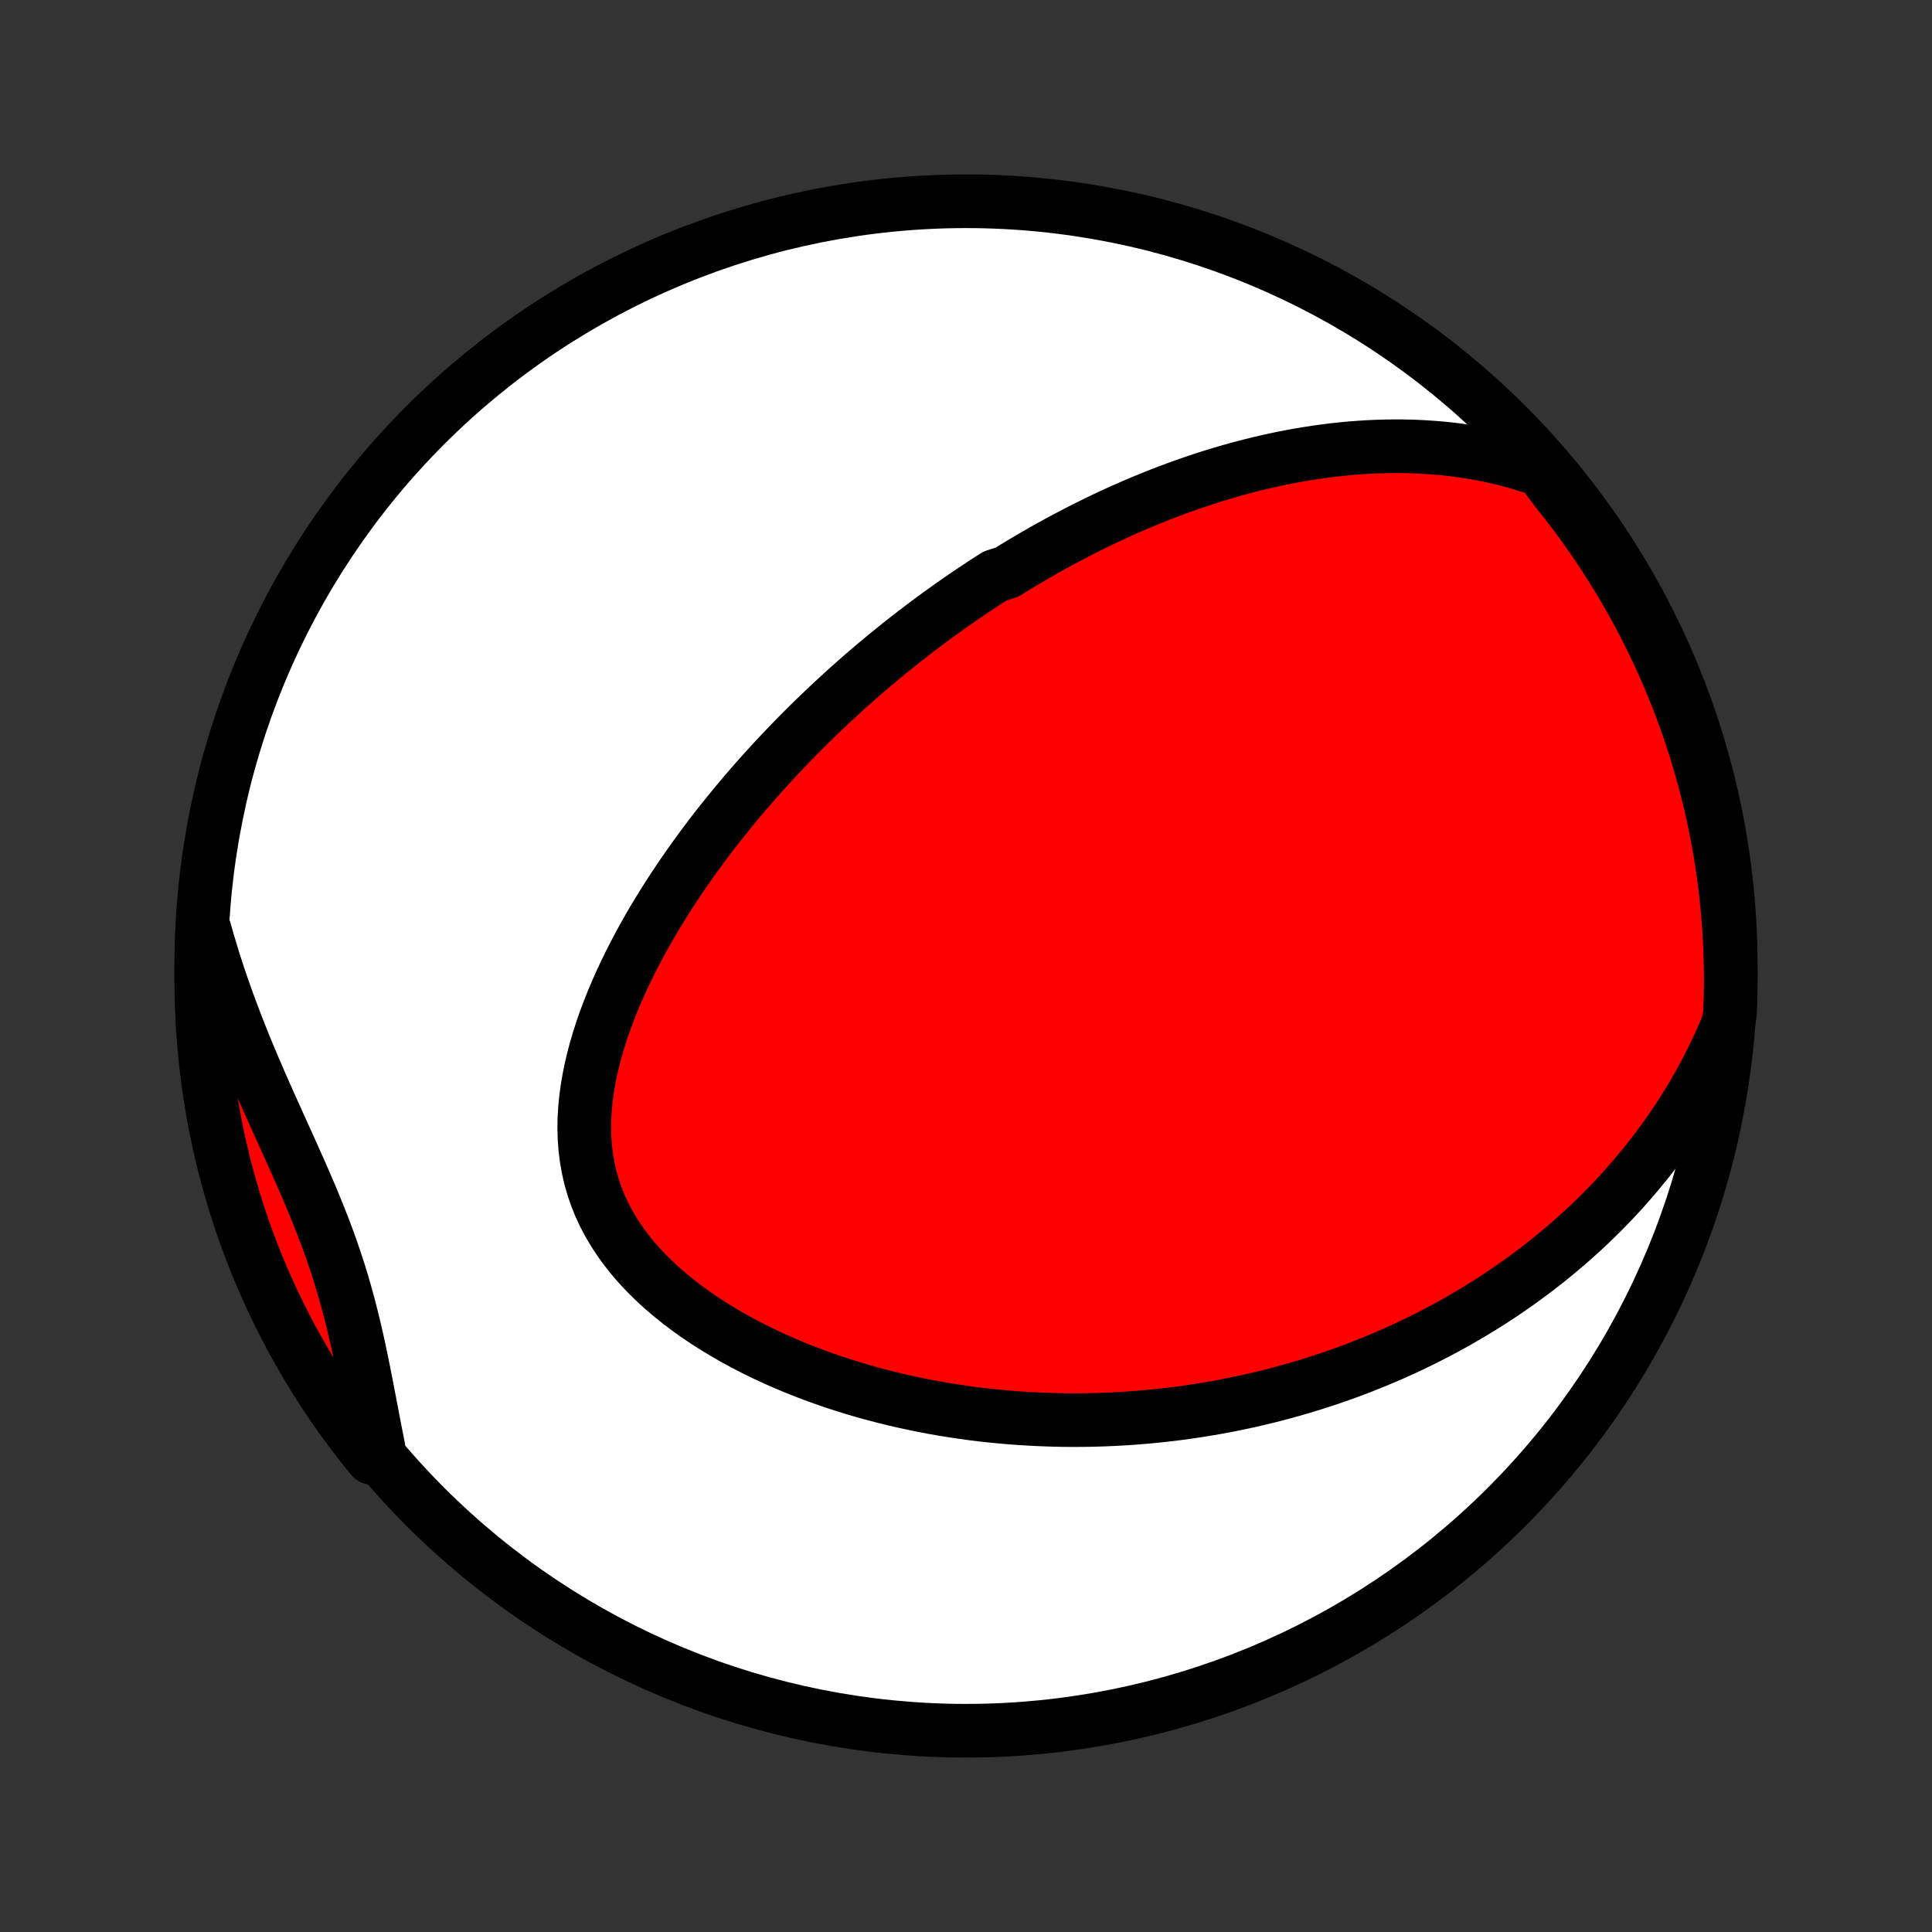 <?xml version="1.0" encoding="utf-8" standalone="no"?>
<!DOCTYPE svg PUBLIC "-//W3C//DTD SVG 1.1//EN"
  "http://www.w3.org/Graphics/SVG/1.1/DTD/svg11.dtd">
<!-- Created with matplotlib (http://matplotlib.org/) -->
<svg height="72pt" version="1.1" viewBox="0 0 72 72" width="72pt" xmlns="http://www.w3.org/2000/svg" xmlns:xlink="http://www.w3.org/1999/xlink">
 <rect x="0" y="0" width="72" height="72" fill="#333333" stroke="none"/>
 <defs>
  <style type="text/css">
*{stroke-linecap:butt;stroke-linejoin:round;}
  </style>
 </defs>
 <g id="figure_1">
  <g id="patch_1">
   <path d="
M0 72
L72 72
L72 0
L0 0
z
" style="fill:none;"/>
  </g>
  <g id="axes_1">
   <g id="PatchCollection_1">
    <defs>
     <path d="
M36 -7.5
C43.558 -7.5 50.808 -10.503 56.153 -15.848
C61.497 -21.192 64.5 -28.442 64.5 -36
C64.5 -43.558 61.497 -50.808 56.153 -56.153
C50.808 -61.497 43.558 -64.5 36 -64.5
C28.442 -64.5 21.192 -61.497 15.848 -56.153
C10.503 -50.808 7.5 -43.558 7.5 -36
C7.5 -28.442 10.503 -21.192 15.848 -15.848
C21.192 -10.503 28.442 -7.5 36 -7.5
z
" id="C0_0_a811fe30f3"/>
     <path d="
M57.448 -54.476
L57.071 -54.606
L56.694 -54.724
L56.319 -54.83
L55.945 -54.925
L55.573 -55.01
L55.203 -55.084
L54.835 -55.149
L54.469 -55.205
L54.107 -55.252
L53.747 -55.29
L53.389 -55.32
L53.035 -55.343
L52.684 -55.359
L52.336 -55.368
L51.992 -55.37
L51.65 -55.366
L51.312 -55.356
L50.978 -55.341
L50.646 -55.32
L50.318 -55.294
L49.994 -55.263
L49.672 -55.228
L49.355 -55.188
L49.04 -55.144
L48.729 -55.096
L48.421 -55.045
L48.116 -54.989
L47.815 -54.931
L47.516 -54.869
L47.221 -54.803
L46.929 -54.735
L46.64 -54.664
L46.354 -54.59
L46.071 -54.514
L45.79 -54.435
L45.513 -54.353
L45.238 -54.27
L44.965 -54.184
L44.696 -54.095
L44.429 -54.005
L44.164 -53.913
L43.902 -53.819
L43.642 -53.723
L43.385 -53.625
L43.13 -53.525
L42.877 -53.424
L42.626 -53.321
L42.377 -53.216
L42.13 -53.109
L41.885 -53.002
L41.642 -52.892
L41.401 -52.781
L41.162 -52.669
L40.924 -52.555
L40.688 -52.439
L40.453 -52.322
L40.22 -52.204
L39.988 -52.084
L39.758 -51.963
L39.529 -51.841
L39.302 -51.717
L39.075 -51.591
L38.85 -51.465
L38.626 -51.336
L38.403 -51.206
L38.181 -51.075
L37.961 -50.943
L37.74 -50.809
L37.521 -50.673
L37.086 -50.536
L36.869 -50.398
L36.653 -50.257
L36.438 -50.116
L36.223 -49.972
L36.009 -49.828
L35.795 -49.681
L35.582 -49.533
L35.369 -49.383
L35.157 -49.231
L34.945 -49.078
L34.733 -48.922
L34.522 -48.765
L34.31 -48.606
L34.1 -48.445
L33.889 -48.282
L33.678 -48.117
L33.468 -47.95
L33.258 -47.781
L33.047 -47.61
L32.837 -47.437
L32.627 -47.261
L32.417 -47.083
L32.207 -46.903
L31.997 -46.72
L31.787 -46.535
L31.576 -46.347
L31.366 -46.156
L31.156 -45.963
L30.945 -45.768
L30.735 -45.569
L30.524 -45.368
L30.313 -45.164
L30.102 -44.957
L29.891 -44.746
L29.68 -44.533
L29.469 -44.317
L29.258 -44.097
L29.047 -43.874
L28.836 -43.648
L28.625 -43.418
L28.414 -43.185
L28.203 -42.949
L27.993 -42.708
L27.782 -42.464
L27.572 -42.216
L27.363 -41.965
L27.154 -41.709
L26.945 -41.45
L26.737 -41.187
L26.53 -40.919
L26.324 -40.648
L26.119 -40.372
L25.914 -40.092
L25.712 -39.808
L25.51 -39.52
L25.311 -39.228
L25.113 -38.931
L24.917 -38.63
L24.724 -38.325
L24.533 -38.015
L24.345 -37.701
L24.16 -37.383
L23.978 -37.061
L23.8 -36.734
L23.627 -36.404
L23.457 -36.069
L23.293 -35.731
L23.133 -35.389
L22.98 -35.043
L22.832 -34.693
L22.692 -34.34
L22.559 -33.984
L22.433 -33.625
L22.317 -33.264
L22.209 -32.9
L22.112 -32.533
L22.025 -32.165
L21.95 -31.795
L21.887 -31.424
L21.837 -31.053
L21.801 -30.681
L21.779 -30.31
L21.774 -29.939
L21.784 -29.569
L21.812 -29.201
L21.857 -28.836
L21.921 -28.473
L22.002 -28.114
L22.103 -27.759
L22.223 -27.409
L22.362 -27.064
L22.519 -26.725
L22.695 -26.392
L22.889 -26.065
L23.1 -25.746
L23.327 -25.434
L23.57 -25.129
L23.828 -24.832
L24.1 -24.544
L24.384 -24.264
L24.68 -23.991
L24.987 -23.728
L25.303 -23.473
L25.629 -23.226
L25.963 -22.988
L26.303 -22.758
L26.65 -22.537
L27.003 -22.324
L27.36 -22.119
L27.722 -21.922
L28.087 -21.733
L28.455 -21.552
L28.825 -21.379
L29.198 -21.214
L29.572 -21.056
L29.946 -20.905
L30.322 -20.762
L30.698 -20.626
L31.073 -20.496
L31.448 -20.374
L31.823 -20.258
L32.197 -20.148
L32.569 -20.045
L32.941 -19.948
L33.31 -19.857
L33.678 -19.772
L34.045 -19.692
L34.409 -19.618
L34.771 -19.549
L35.131 -19.486
L35.489 -19.428
L35.844 -19.375
L36.198 -19.326
L36.548 -19.282
L36.896 -19.243
L37.242 -19.208
L37.585 -19.178
L37.926 -19.152
L38.264 -19.13
L38.599 -19.112
L38.932 -19.098
L39.262 -19.087
L39.59 -19.08
L39.915 -19.077
L40.237 -19.078
L40.557 -19.081
L40.875 -19.089
L41.191 -19.099
L41.503 -19.113
L41.814 -19.13
L42.122 -19.149
L42.428 -19.172
L42.731 -19.198
L43.033 -19.227
L43.332 -19.258
L43.63 -19.292
L43.925 -19.329
L44.218 -19.369
L44.509 -19.412
L44.798 -19.456
L45.086 -19.504
L45.371 -19.554
L45.655 -19.607
L45.938 -19.662
L46.218 -19.72
L46.497 -19.78
L46.775 -19.843
L47.05 -19.908
L47.325 -19.975
L47.598 -20.046
L47.87 -20.118
L48.14 -20.193
L48.409 -20.27
L48.677 -20.35
L48.944 -20.432
L49.209 -20.517
L49.474 -20.604
L49.738 -20.694
L50 -20.786
L50.262 -20.881
L50.523 -20.979
L50.782 -21.079
L51.041 -21.181
L51.3 -21.287
L51.557 -21.395
L51.814 -21.505
L52.07 -21.619
L52.325 -21.735
L52.58 -21.854
L52.834 -21.976
L53.088 -22.101
L53.341 -22.23
L53.594 -22.361
L53.846 -22.495
L54.097 -22.633
L54.349 -22.773
L54.599 -22.918
L54.85 -23.065
L55.099 -23.216
L55.349 -23.371
L55.598 -23.529
L55.846 -23.691
L56.095 -23.857
L56.342 -24.027
L56.59 -24.201
L56.836 -24.379
L57.083 -24.562
L57.329 -24.748
L57.574 -24.94
L57.819 -25.135
L58.063 -25.336
L58.306 -25.541
L58.549 -25.751
L58.791 -25.967
L59.033 -26.187
L59.273 -26.413
L59.512 -26.645
L59.751 -26.881
L59.988 -27.124
L60.224 -27.373
L60.458 -27.628
L60.691 -27.889
L60.922 -28.157
L61.152 -28.431
L61.38 -28.711
L61.605 -28.999
L61.828 -29.294
L62.049 -29.595
L62.267 -29.905
L62.481 -30.221
L62.693 -30.546
L62.901 -30.878
L63.105 -31.218
L63.306 -31.566
L63.502 -31.923
L63.693 -32.288
L63.879 -32.661
L64.059 -33.043
L64.234 -33.433
L64.403 -33.832
L64.472 -34.24
L64.49 -34.734
L64.499 -35.231
L64.499 -35.729
L64.491 -36.226
L64.474 -36.724
L64.448 -37.221
L64.414 -37.717
L64.371 -38.214
L64.319 -38.709
L64.259 -39.204
L64.19 -39.698
L64.113 -40.19
L64.027 -40.682
L63.932 -41.172
L63.829 -41.66
L63.718 -42.147
L63.598 -42.631
L63.469 -43.114
L63.333 -43.595
L63.188 -44.073
L63.034 -44.549
L62.873 -45.022
L62.703 -45.492
L62.525 -45.96
L62.339 -46.424
L62.145 -46.886
L61.943 -47.344
L61.733 -47.798
L61.516 -48.249
L61.29 -48.697
L61.057 -49.14
L60.816 -49.579
L60.568 -50.014
L60.312 -50.446
L60.049 -50.872
L59.778 -51.294
L59.5 -51.712
L59.215 -52.124
L58.923 -52.532
L58.624 -52.934
L58.318 -53.332
L58.006 -53.724
z
" id="C0_1_27f00a4b45"/>
     <path d="
M7.628 -37.334
L7.75 -36.902
L7.879 -36.471
L8.014 -36.038
L8.155 -35.606
L8.303 -35.174
L8.456 -34.742
L8.614 -34.311
L8.778 -33.88
L8.946 -33.449
L9.119 -33.019
L9.296 -32.59
L9.477 -32.162
L9.661 -31.735
L9.848 -31.309
L10.037 -30.884
L10.227 -30.46
L10.418 -30.037
L10.609 -29.615
L10.799 -29.195
L10.987 -28.776
L11.173 -28.358
L11.356 -27.941
L11.535 -27.525
L11.709 -27.109
L11.877 -26.695
L12.04 -26.281
L12.196 -25.867
L12.345 -25.454
L12.487 -25.041
L12.622 -24.627
L12.749 -24.215
L12.869 -23.802
L12.982 -23.389
L13.089 -22.976
L13.19 -22.563
L13.286 -22.15
L13.377 -21.738
L13.464 -21.326
L13.547 -20.915
L13.629 -20.505
L13.708 -20.096
L13.786 -19.688
L13.864 -19.281
L13.941 -18.876
L14.02 -18.472
L14.099 -18.071
L13.86 -17.672
L13.551 -18.053
L13.248 -18.442
L12.951 -18.837
L12.662 -19.236
L12.38 -19.641
L12.106 -20.051
L11.838 -20.466
L11.578 -20.885
L11.325 -21.309
L11.08 -21.738
L10.843 -22.17
L10.613 -22.607
L10.391 -23.048
L10.176 -23.494
L9.97 -23.942
L9.771 -24.395
L9.581 -24.851
L9.398 -25.31
L9.224 -25.773
L9.057 -26.239
L8.899 -26.708
L8.75 -27.179
L8.608 -27.654
L8.475 -28.131
L8.35 -28.61
L8.234 -29.091
L8.126 -29.575
L8.026 -30.06
L7.935 -30.548
L7.853 -31.037
L7.779 -31.527
L7.714 -32.019
L7.658 -32.512
L7.61 -33.007
L7.57 -33.502
L7.54 -33.998
L7.518 -34.494
L7.505 -34.991
L7.5 -35.488
L7.504 -35.986
z
" id="C0_2_b1054a2039"/>
    </defs>
    <g clip-path="url(#p1bffca34e9)">
     <use style="fill:#ffffff;stroke:#000000;stroke-width:2.0;" x="0.0" xlink:href="#C0_0_a811fe30f3" y="72.0"/>
    </g>
    <g clip-path="url(#p1bffca34e9)">
     <use style="fill:#ff0000;stroke:#000000;stroke-width:2.0;" x="0.0" xlink:href="#C0_1_27f00a4b45" y="72.0"/>
    </g>
    <g clip-path="url(#p1bffca34e9)">
     <use style="fill:#ff0000;stroke:#000000;stroke-width:2.0;" x="0.0" xlink:href="#C0_2_b1054a2039" y="72.0"/>
    </g>
   </g>
  </g>
 </g>
 <defs>
  <clipPath id="p1bffca34e9">
   <rect height="72.0" width="72.0" x="0.0" y="0.0"/>
  </clipPath>
 </defs>
</svg>
